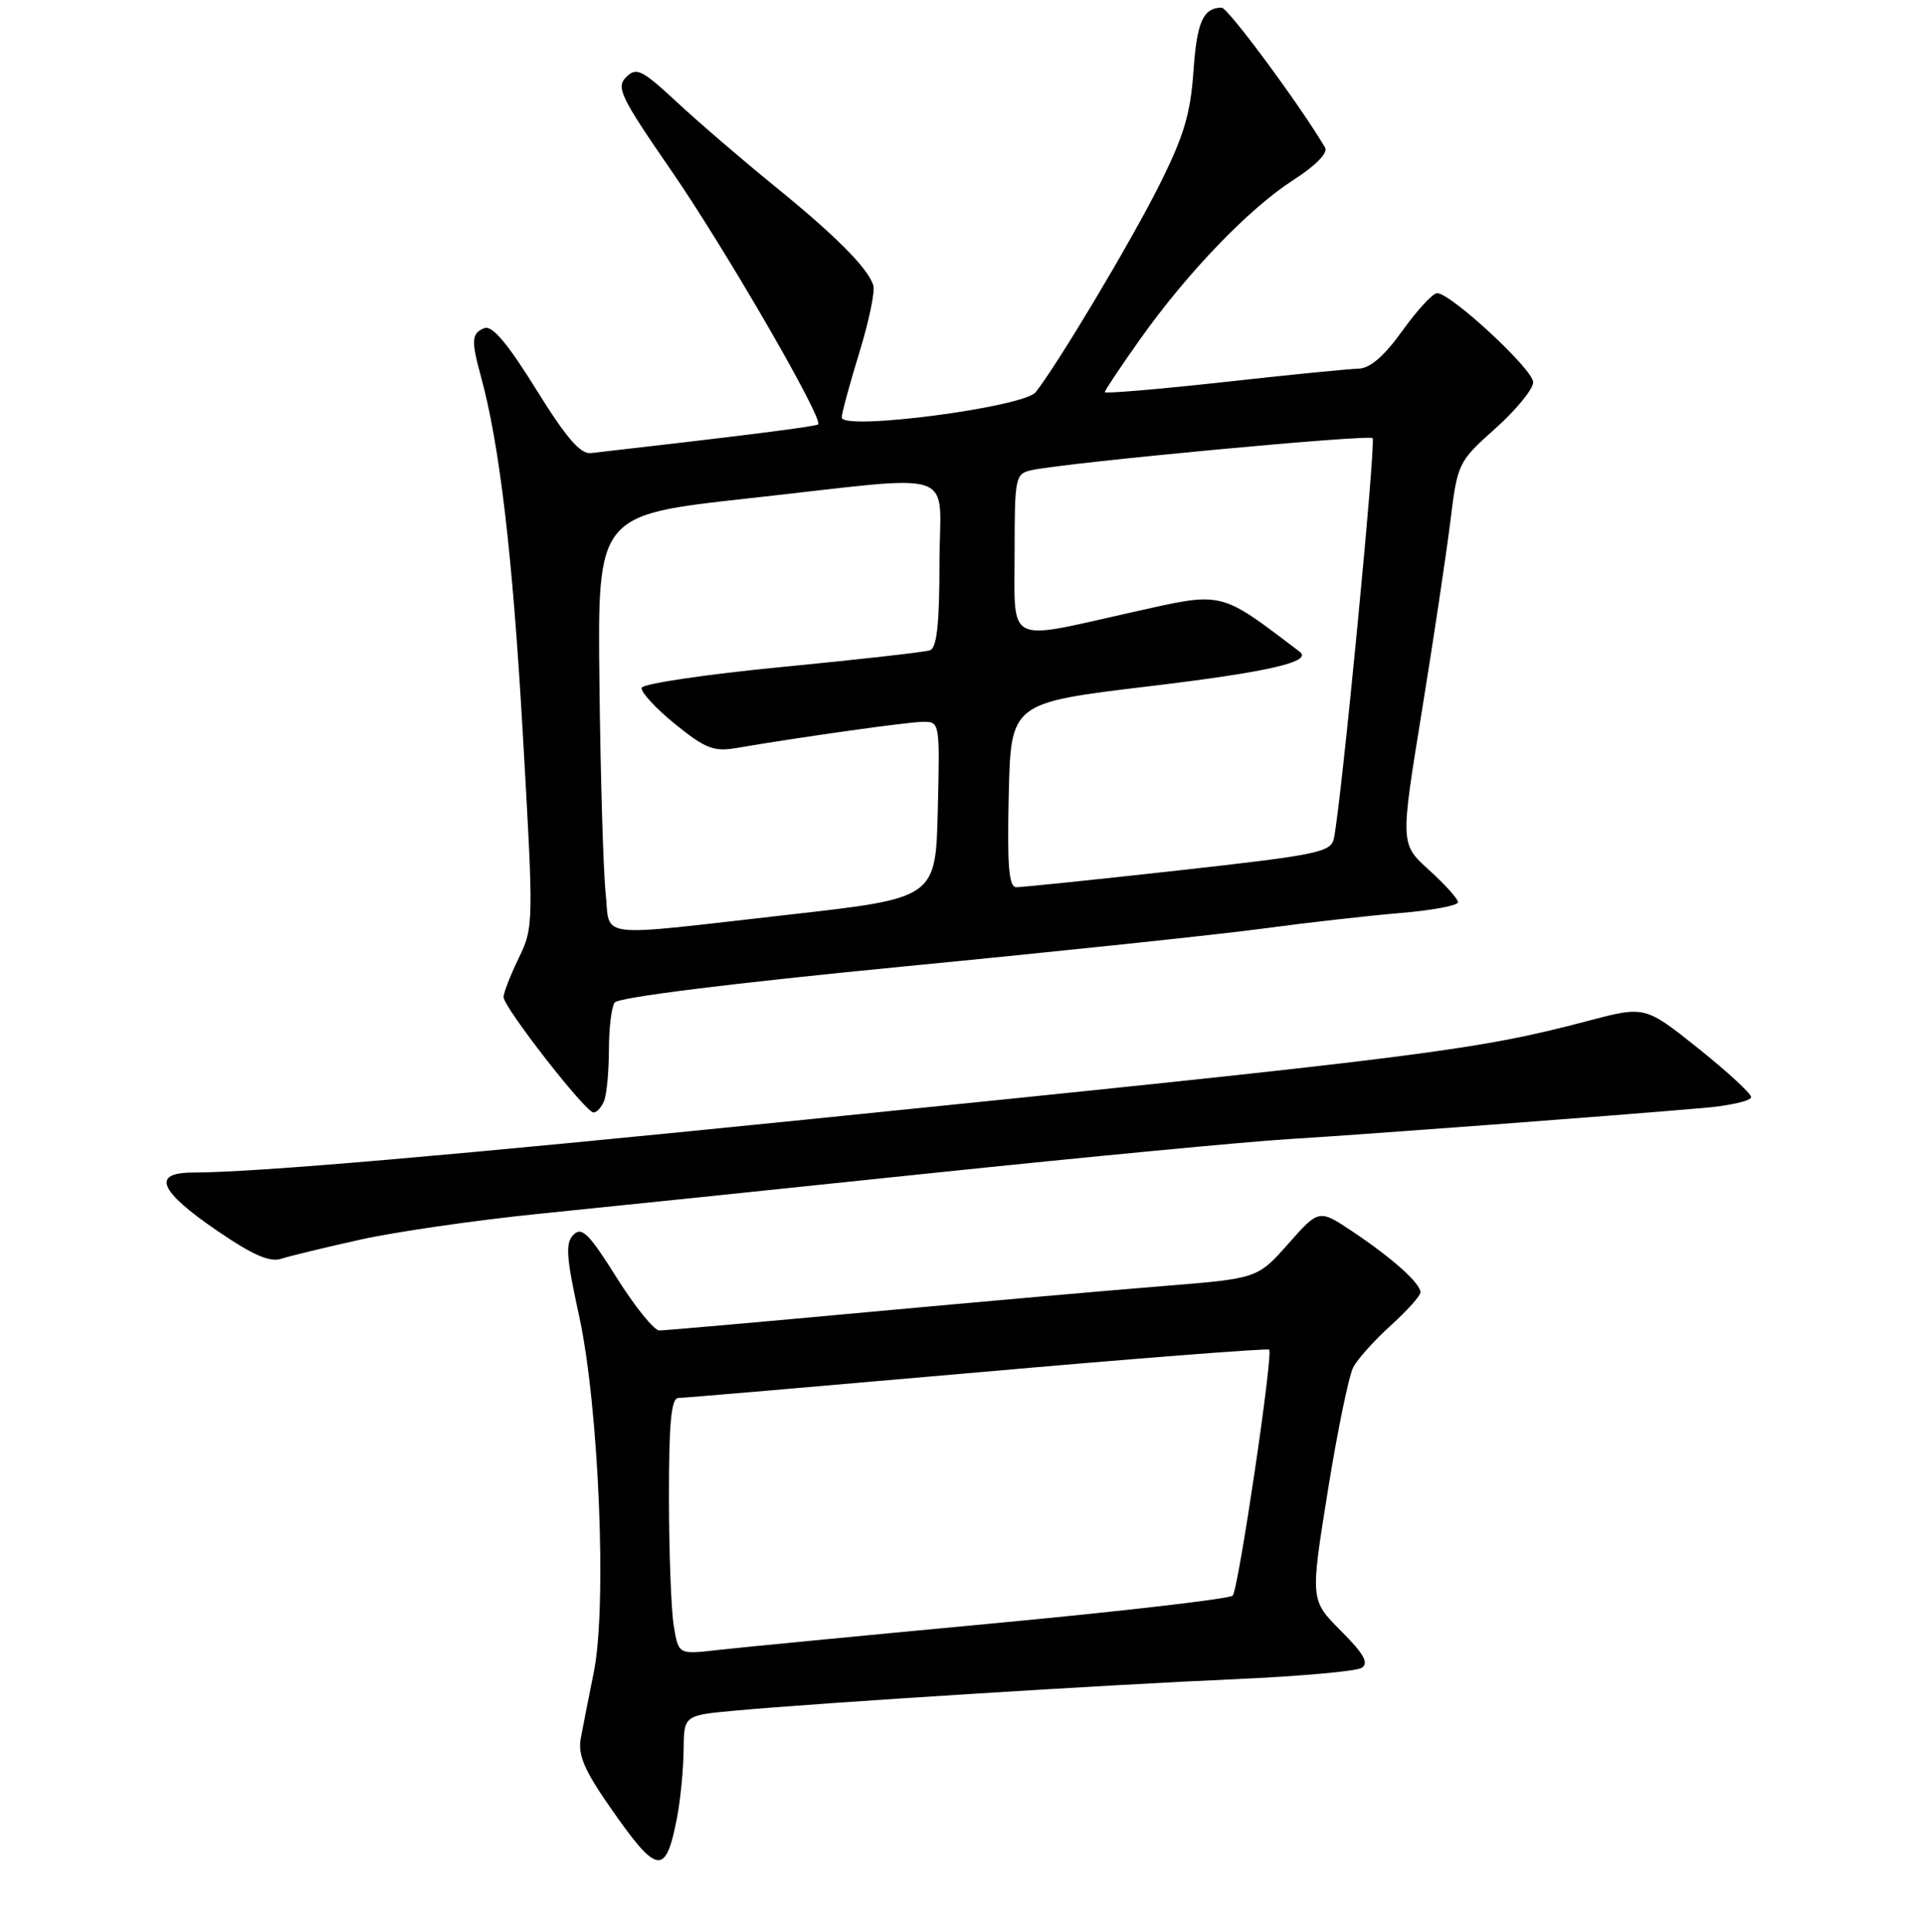 <?xml version="1.0" encoding="UTF-8" standalone="no"?>
<!DOCTYPE svg PUBLIC "-//W3C//DTD SVG 1.1//EN" "http://www.w3.org/Graphics/SVG/1.1/DTD/svg11.dtd" >
<svg xmlns="http://www.w3.org/2000/svg" xmlns:xlink="http://www.w3.org/1999/xlink" version="1.1" viewBox="0 0 256 257">
 <g >
 <path fill="currentColor"
d=" M 90.08 241.83 C 90.54 239.45 90.93 235.41 90.96 232.85 C 91.00 228.20 91.00 228.20 97.75 227.58 C 109.17 226.53 147.65 224.11 164.17 223.40 C 172.79 223.02 180.44 222.34 181.17 221.89 C 182.17 221.26 181.50 220.05 178.42 216.96 C 174.34 212.87 174.34 212.87 176.67 198.37 C 177.95 190.39 179.48 182.97 180.07 181.87 C 180.66 180.77 182.91 178.27 185.07 176.32 C 187.23 174.36 189.00 172.39 189.00 171.92 C 189.00 170.73 185.26 167.38 180.00 163.86 C 175.50 160.85 175.50 160.85 171.41 165.47 C 167.32 170.08 167.32 170.08 154.91 171.08 C 148.08 171.62 130.46 173.18 115.75 174.53 C 101.04 175.89 88.43 177.00 87.73 177.00 C 87.03 177.00 84.48 173.84 82.05 169.97 C 78.38 164.12 77.41 163.16 76.31 164.26 C 75.20 165.37 75.33 167.18 77.05 175.05 C 79.69 187.11 80.79 213.77 79.00 222.50 C 78.33 225.80 77.55 229.75 77.27 231.29 C 76.88 233.44 77.75 235.50 81.08 240.29 C 87.47 249.49 88.56 249.68 90.08 241.83 Z  M 48.00 164.90 C 52.67 163.87 63.25 162.34 71.50 161.50 C 79.75 160.67 103.38 158.22 124.00 156.06 C 144.62 153.91 166.00 151.87 171.50 151.54 C 181.41 150.94 214.71 148.44 226.75 147.39 C 230.19 147.09 233.00 146.45 233.00 145.96 C 233.00 145.48 229.82 142.55 225.94 139.45 C 218.87 133.81 218.87 133.81 211.19 135.84 C 196.36 139.75 189.35 140.63 107.00 148.97 C 59.81 153.75 34.05 155.97 25.68 155.99 C 20.12 156.00 21.13 158.42 28.92 163.75 C 33.61 166.96 35.90 167.96 37.42 167.46 C 38.56 167.09 43.33 165.94 48.00 164.90 Z  M 80.39 146.42 C 80.73 145.55 81.01 142.51 81.02 139.67 C 81.02 136.83 81.36 133.99 81.77 133.38 C 82.21 132.69 97.22 130.82 120.00 128.60 C 140.62 126.60 162.22 124.32 168.00 123.54 C 173.78 122.76 181.99 121.83 186.25 121.47 C 190.51 121.12 194.00 120.47 194.00 120.03 C 194.00 119.59 192.27 117.67 190.16 115.76 C 186.32 112.29 186.32 112.29 189.14 94.90 C 190.70 85.33 192.41 73.90 192.96 69.50 C 193.93 61.59 194.00 61.45 198.97 57.00 C 201.74 54.52 204.00 51.76 204.00 50.85 C 204.00 49.15 193.04 39.00 191.21 39.00 C 190.65 39.00 188.57 41.25 186.60 44.00 C 184.16 47.40 182.28 49.01 180.75 49.05 C 179.51 49.07 171.41 49.88 162.75 50.84 C 154.09 51.79 147.00 52.39 147.00 52.17 C 147.00 51.94 149.12 48.77 151.70 45.13 C 158.02 36.22 166.22 27.71 172.13 23.92 C 175.04 22.05 176.72 20.34 176.32 19.65 C 173.11 14.17 163.38 1.00 162.55 1.02 C 160.07 1.05 159.25 2.91 158.79 9.55 C 158.39 15.24 157.49 18.19 154.15 24.83 C 150.30 32.46 140.82 48.32 137.81 52.17 C 136.24 54.18 112.00 57.34 112.00 55.54 C 112.00 54.97 113.05 51.11 114.32 46.97 C 115.60 42.83 116.45 38.78 116.20 37.97 C 115.50 35.68 111.17 31.33 103.00 24.71 C 98.88 21.36 93.10 16.40 90.17 13.68 C 85.39 9.25 84.68 8.89 83.31 10.26 C 81.95 11.62 82.57 12.91 89.28 22.64 C 96.45 33.02 109.60 55.75 108.86 56.46 C 108.57 56.74 98.70 57.99 78.61 60.28 C 77.23 60.44 75.30 58.20 71.33 51.79 C 67.55 45.70 65.49 43.26 64.47 43.65 C 62.75 44.31 62.67 45.27 63.97 50.00 C 66.48 59.15 68.19 73.68 69.55 97.39 C 71.02 122.89 71.01 123.35 69.02 127.46 C 67.91 129.75 67.00 132.09 67.00 132.64 C 67.00 133.99 77.91 148.00 78.97 148.00 C 79.42 148.00 80.06 147.29 80.39 146.42 Z  M 89.65 216.30 C 89.30 214.21 89.02 206.54 89.01 199.25 C 89.00 189.32 89.31 186.00 90.25 185.98 C 90.94 185.98 108.82 184.44 130.00 182.58 C 151.18 180.71 168.67 179.35 168.87 179.55 C 169.43 180.09 164.79 211.38 164.02 212.27 C 163.65 212.70 149.21 214.37 131.93 215.99 C 114.64 217.61 98.20 219.20 95.39 219.52 C 90.28 220.11 90.28 220.11 89.65 216.30 Z  M 80.58 118.75 C 80.27 115.86 79.90 103.38 79.76 91.00 C 79.50 68.51 79.50 68.51 99.50 66.31 C 128.35 63.15 125.00 62.01 125.00 75.03 C 125.00 82.95 124.65 86.19 123.75 86.51 C 123.06 86.75 114.21 87.75 104.08 88.73 C 93.95 89.71 85.54 90.96 85.38 91.50 C 85.23 92.05 87.22 94.21 89.80 96.31 C 93.85 99.59 94.98 100.03 98.00 99.51 C 106.48 98.06 120.69 96.06 122.78 96.03 C 125.05 96.00 125.06 96.09 124.78 107.74 C 124.50 119.48 124.50 119.48 105.00 121.68 C 78.63 124.66 81.25 124.98 80.58 118.75 Z  M 134.22 105.75 C 134.50 93.50 134.50 93.50 152.90 91.30 C 168.77 89.40 174.69 88.04 172.93 86.70 C 162.15 78.53 162.88 78.70 150.67 81.44 C 133.68 85.25 135.00 85.92 135.00 73.52 C 135.00 63.46 135.09 63.02 137.25 62.55 C 141.89 61.54 182.10 57.77 182.63 58.29 C 183.11 58.78 178.51 106.47 177.49 111.52 C 177.11 113.38 175.41 113.73 156.79 115.80 C 145.63 117.04 135.92 118.04 135.22 118.03 C 134.23 118.01 134.00 115.18 134.22 105.75 Z "/>
</g>
</svg>